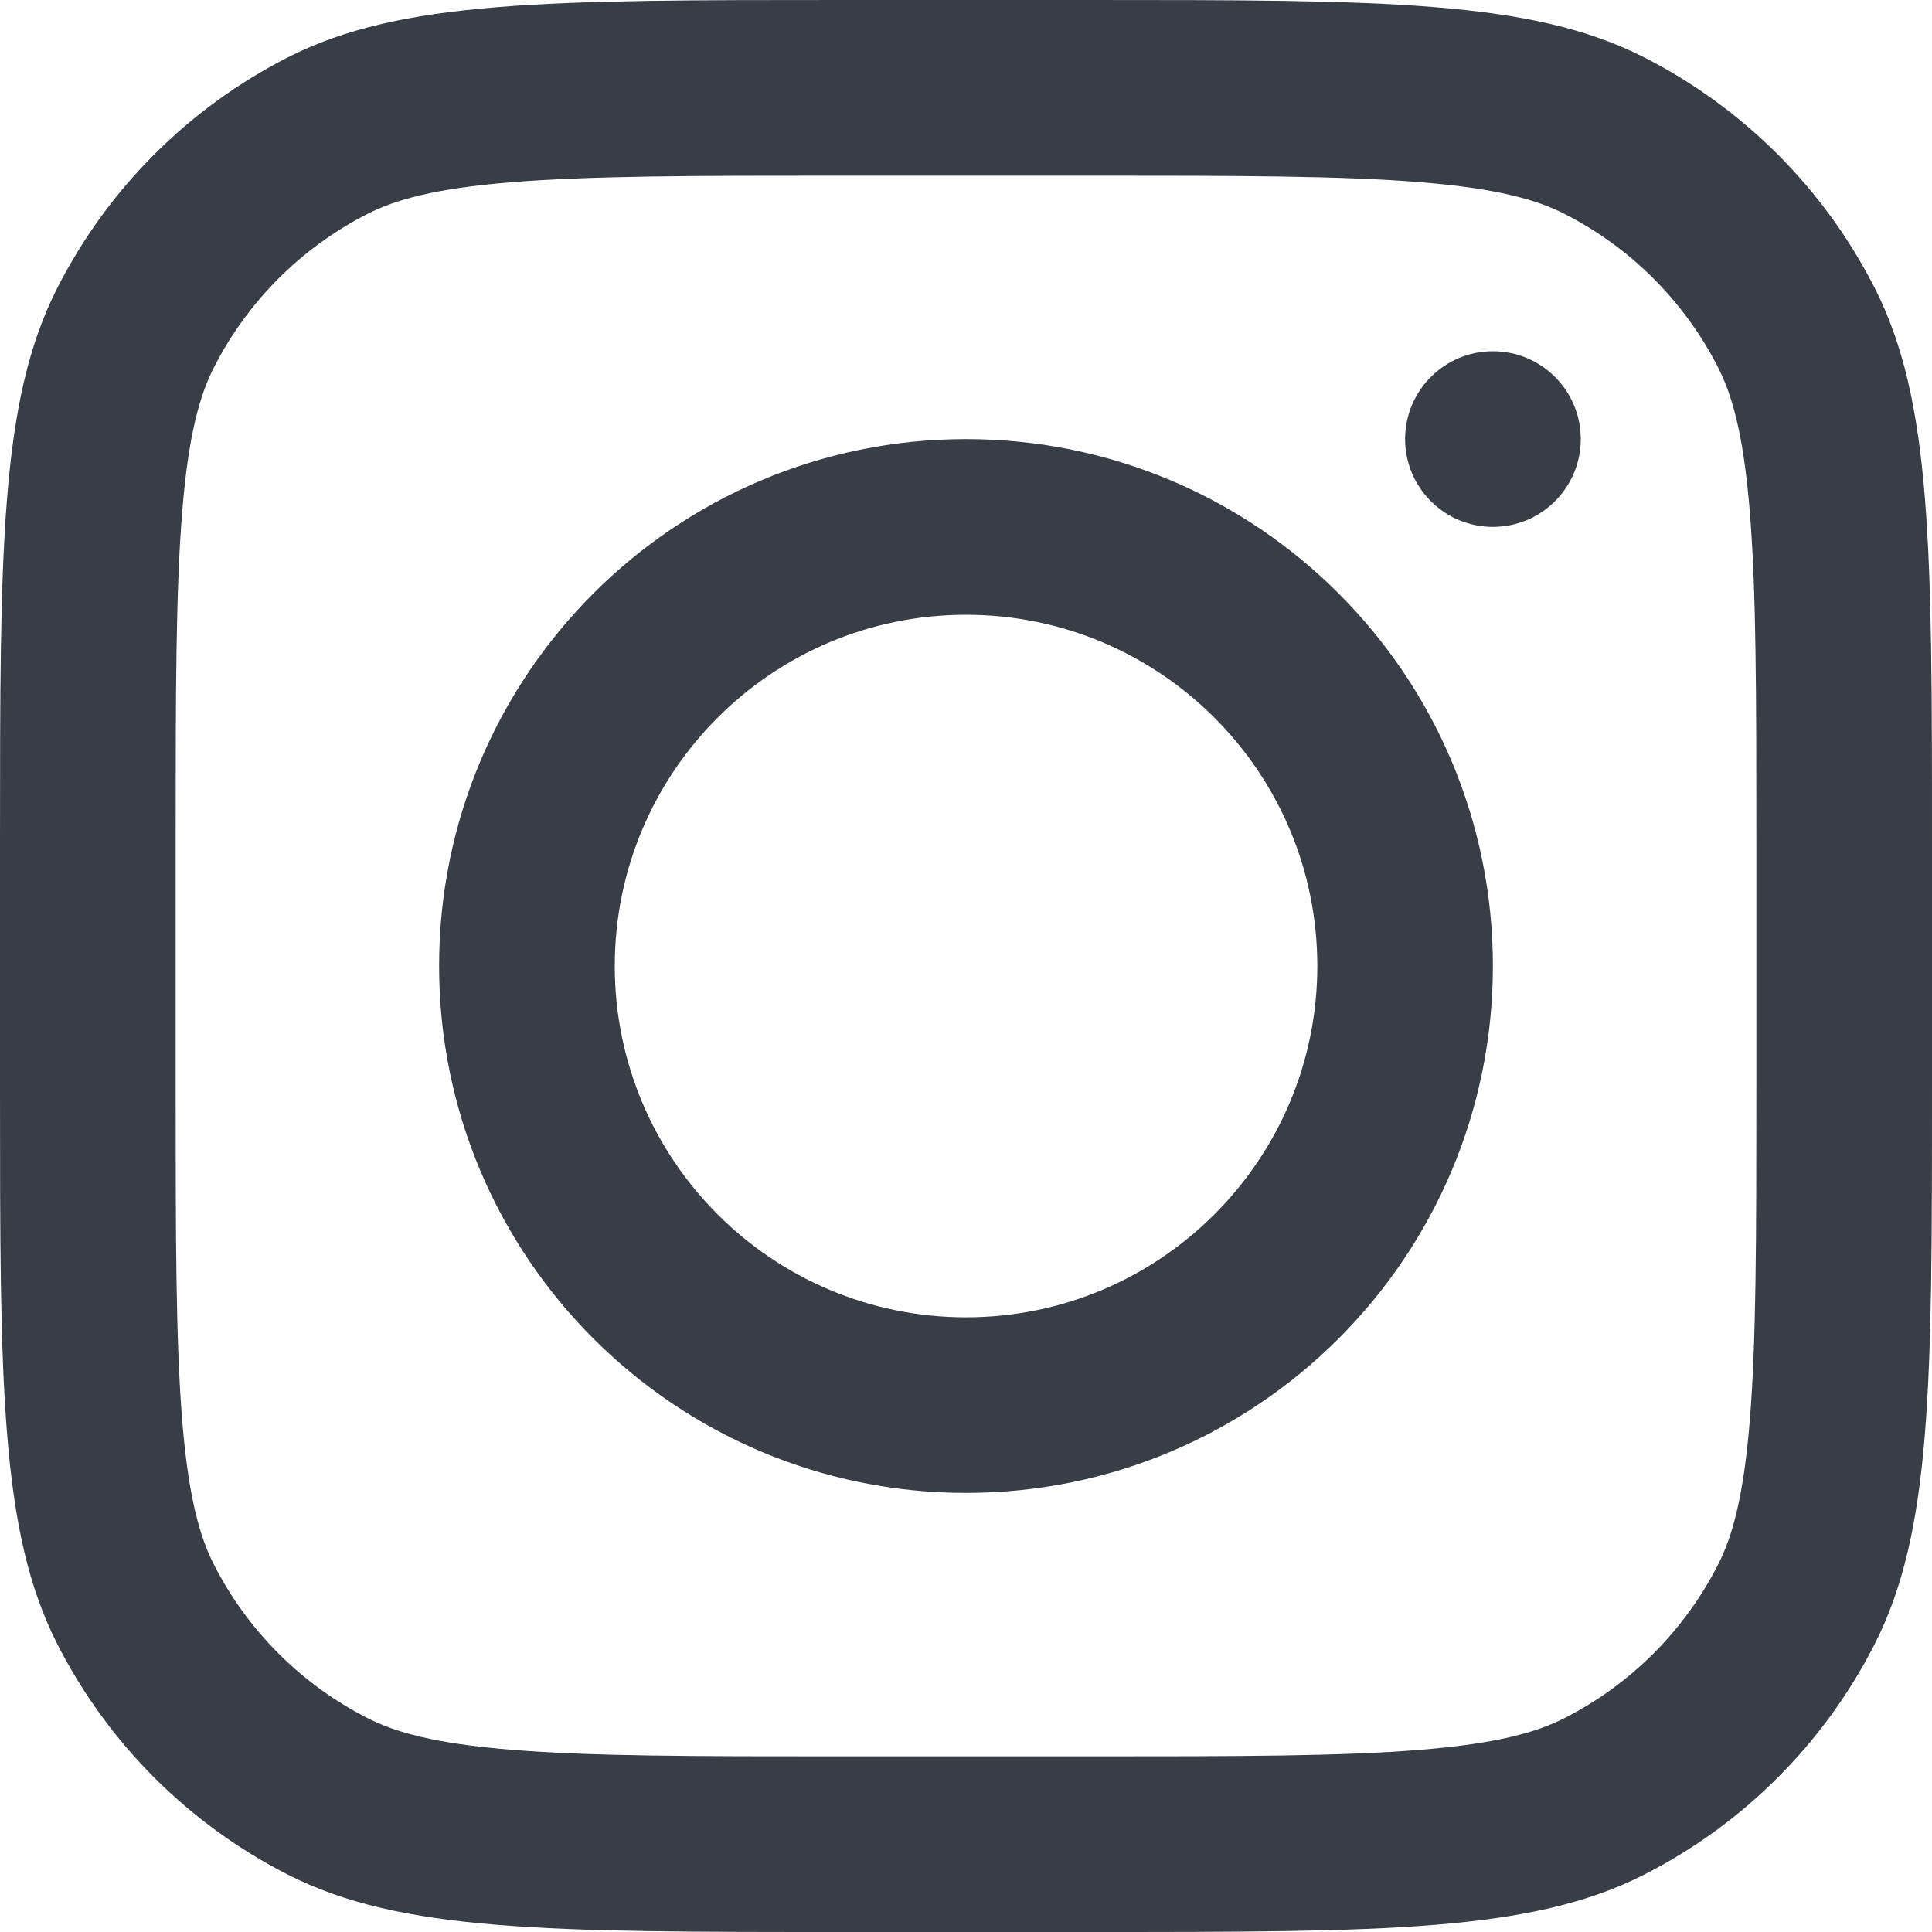 <svg width="25" height="25" viewBox="0 0 25 25" fill="none" xmlns="http://www.w3.org/2000/svg">
<path fill-rule="evenodd" clip-rule="evenodd" d="M12.5 19.318C16.266 19.318 19.318 16.266 19.318 12.5C19.318 8.734 16.266 5.682 12.5 5.682C8.734 5.682 5.682 8.734 5.682 12.5C5.682 16.266 8.734 19.318 12.5 19.318ZM12.5 17.046C15.01 17.046 17.046 15.01 17.046 12.5C17.046 9.99 15.01 7.955 12.5 7.955C9.99 7.955 7.955 9.99 7.955 12.5C7.955 15.01 9.99 17.046 12.5 17.046Z" fill="#393E46"/>
<path d="M19.318 4.545C18.691 4.545 18.182 5.054 18.182 5.682C18.182 6.309 18.691 6.818 19.318 6.818C19.946 6.818 20.455 6.309 20.455 5.682C20.455 5.054 19.946 4.545 19.318 4.545Z" fill="#393E46"/>
<path fill-rule="evenodd" clip-rule="evenodd" d="M0.743 3.723C0 5.181 0 7.091 0 10.909V14.091C0 17.909 0 19.819 0.743 21.277C1.397 22.56 2.44 23.603 3.723 24.257C5.181 25 7.091 25 10.909 25H14.091C17.909 25 19.819 25 21.277 24.257C22.56 23.603 23.603 22.56 24.257 21.277C25 19.819 25 17.909 25 14.091V10.909C25 7.091 25 5.181 24.257 3.723C23.603 2.44 22.56 1.397 21.277 0.743C19.819 0 17.909 0 14.091 0H10.909C7.091 0 5.181 0 3.723 0.743C2.44 1.397 1.397 2.44 0.743 3.723ZM14.091 2.273H10.909C8.962 2.273 7.639 2.275 6.616 2.358C5.62 2.439 5.11 2.587 4.755 2.768C3.899 3.204 3.204 3.899 2.768 4.755C2.587 5.11 2.439 5.62 2.358 6.616C2.275 7.639 2.273 8.962 2.273 10.909V14.091C2.273 16.038 2.275 17.361 2.358 18.384C2.439 19.381 2.587 19.89 2.768 20.245C3.204 21.101 3.899 21.796 4.755 22.232C5.11 22.413 5.62 22.561 6.616 22.642C7.639 22.726 8.962 22.727 10.909 22.727H14.091C16.038 22.727 17.361 22.726 18.384 22.642C19.381 22.561 19.89 22.413 20.245 22.232C21.101 21.796 21.796 21.101 22.232 20.245C22.413 19.89 22.561 19.381 22.642 18.384C22.726 17.361 22.727 16.038 22.727 14.091V10.909C22.727 8.962 22.726 7.639 22.642 6.616C22.561 5.62 22.413 5.11 22.232 4.755C21.796 3.899 21.101 3.204 20.245 2.768C19.89 2.587 19.381 2.439 18.384 2.358C17.361 2.275 16.038 2.273 14.091 2.273Z" fill="#393E46"/>
</svg>
